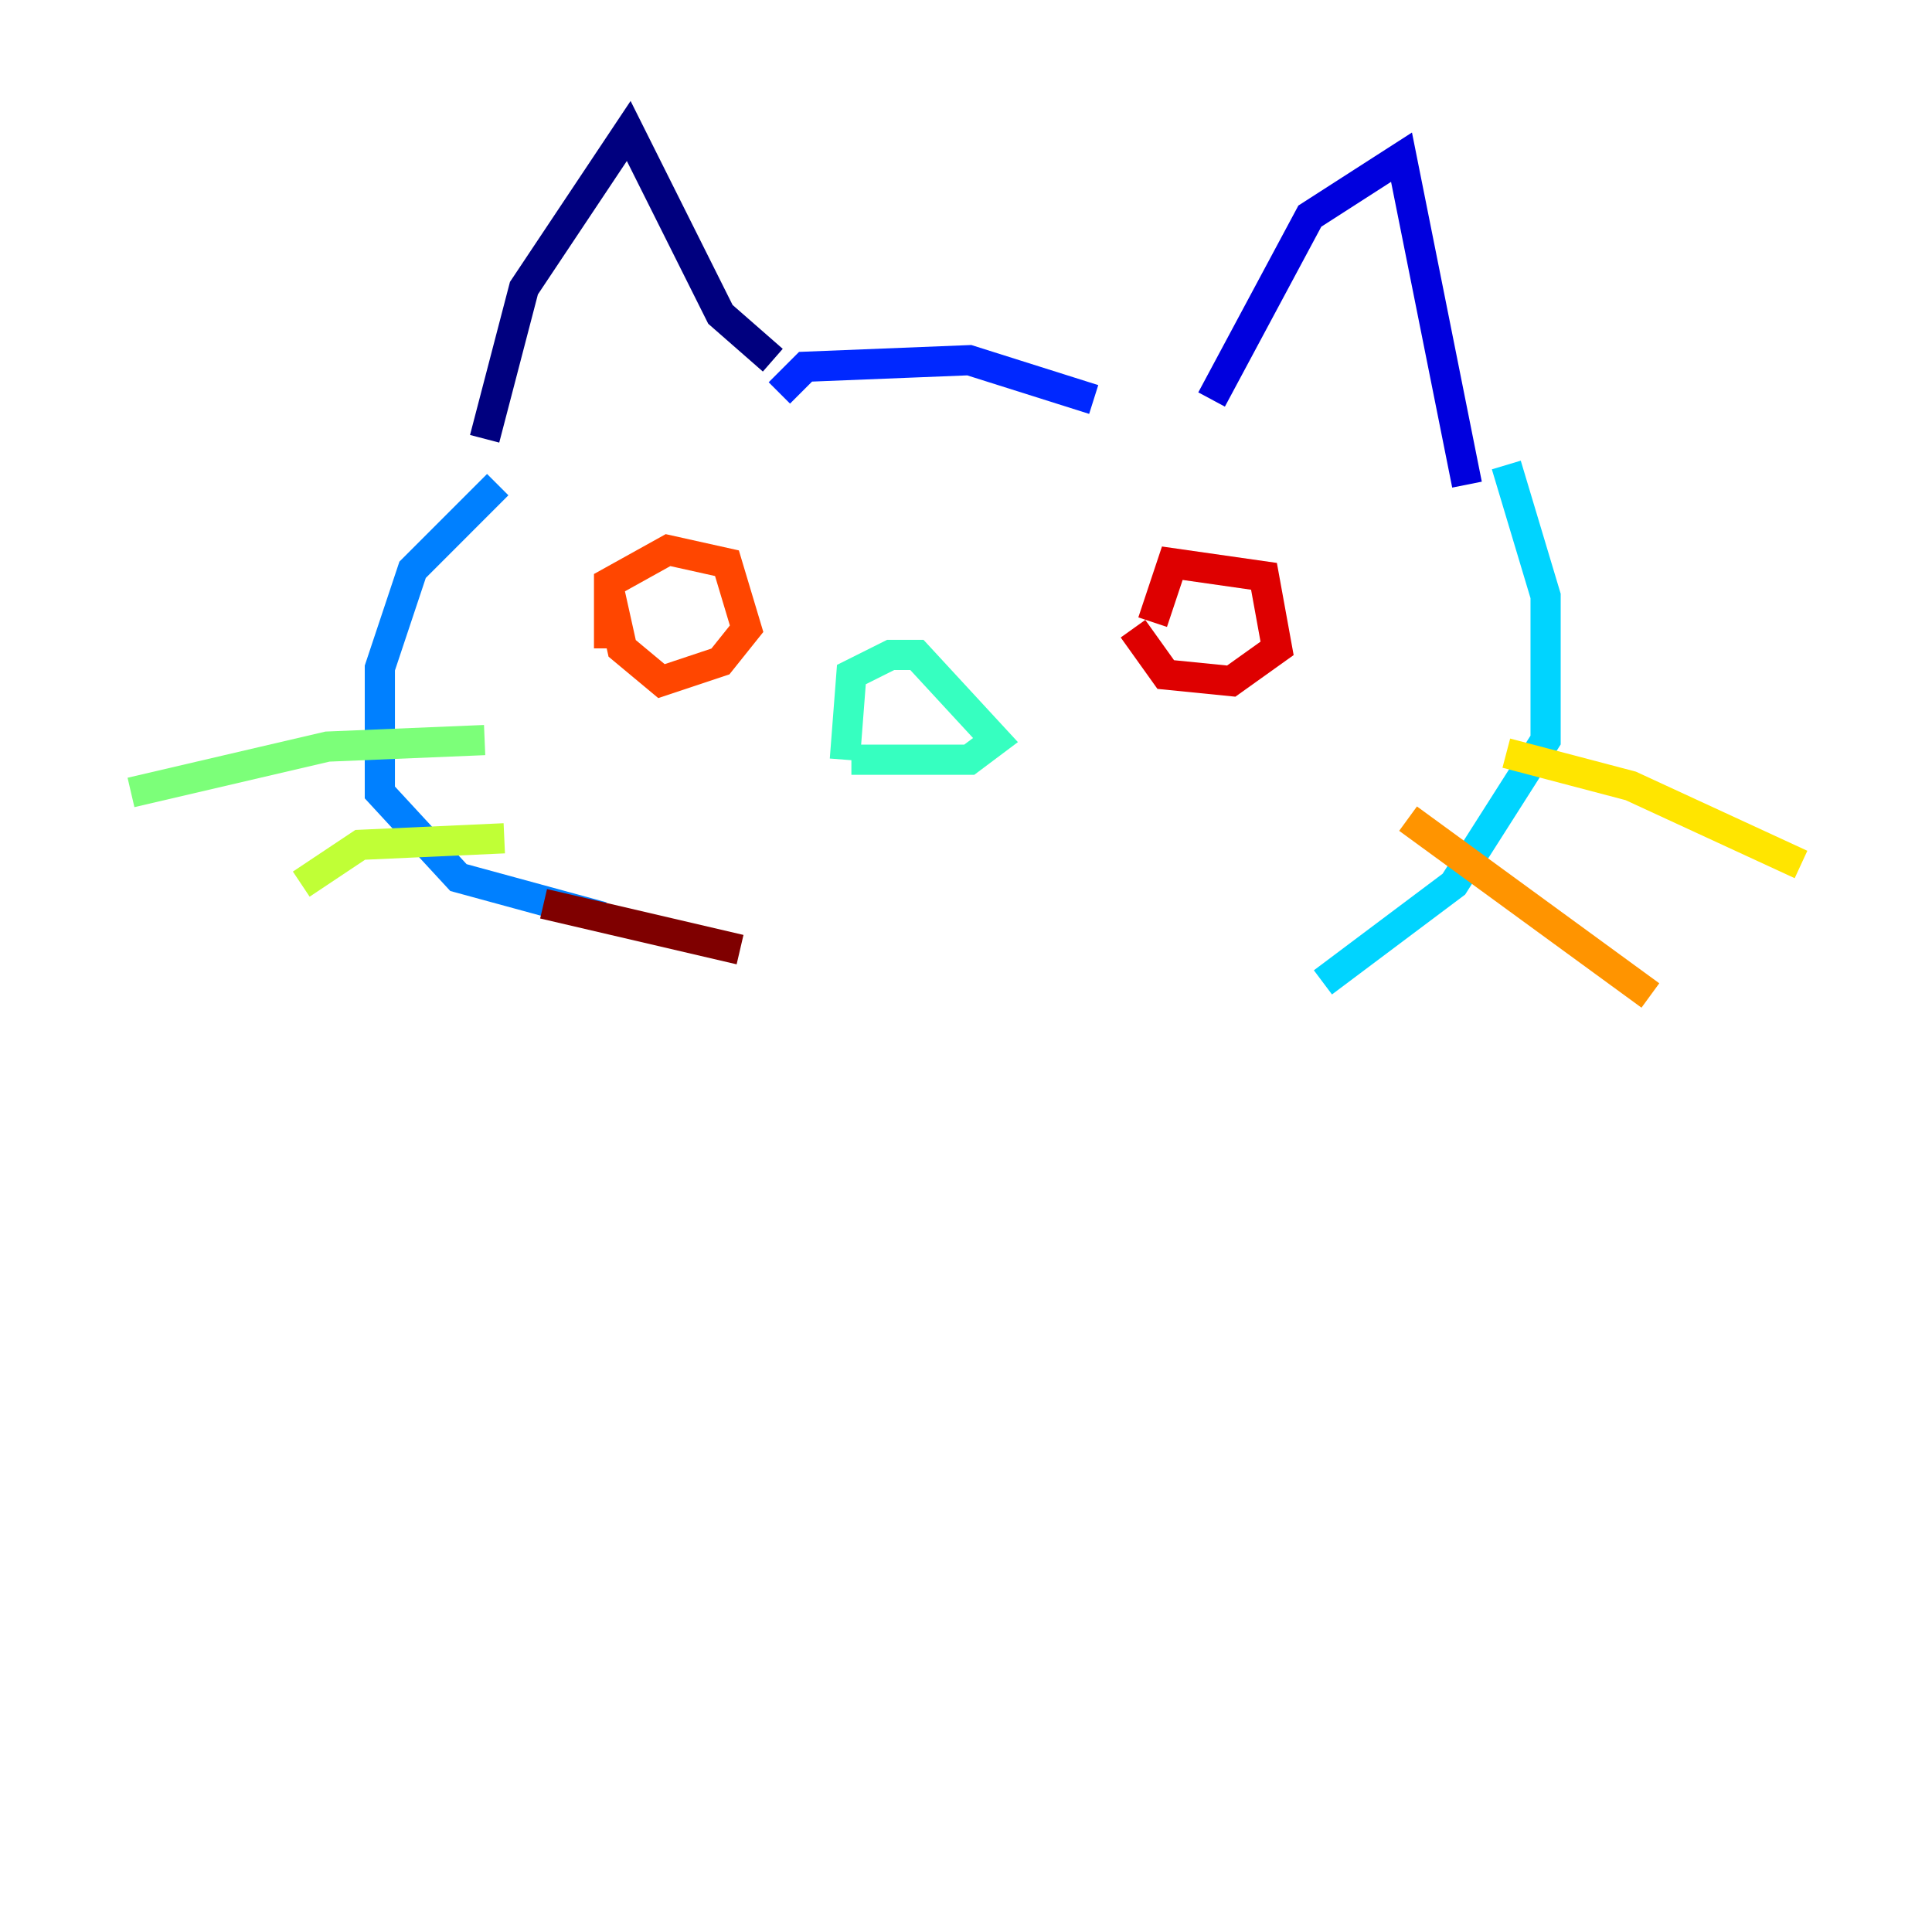 <?xml version="1.0" encoding="utf-8" ?>
<svg baseProfile="tiny" height="128" version="1.2" viewBox="0,0,128,128" width="128" xmlns="http://www.w3.org/2000/svg" xmlns:ev="http://www.w3.org/2001/xml-events" xmlns:xlink="http://www.w3.org/1999/xlink"><defs /><polyline fill="none" points="32.108,29.071 34.712,19.091 41.654,8.678 47.729,20.827 51.2,23.864" stroke="#00007f" stroke-width="2" /><polyline fill="none" points="80.271,26.468 86.78,14.319 92.854,10.414 97.193,32.108" stroke="#0000de" stroke-width="2" /><polyline fill="none" points="51.634,26.034 53.37,24.298 64.217,23.864 72.461,26.468" stroke="#0028ff" stroke-width="2" /><polyline fill="none" points="32.976,32.108 27.336,37.749 25.166,44.258 25.166,52.502 30.373,58.142 39.919,60.746" stroke="#0080ff" stroke-width="2" /><polyline fill="none" points="99.797,30.807 102.4,39.485 102.4,49.031 96.325,58.576 87.647,65.085" stroke="#00d4ff" stroke-width="2" /><polyline fill="none" points="55.973,50.332 56.407,44.691 59.01,43.39 60.746,43.39 65.953,49.031 64.217,50.332 56.407,50.332" stroke="#36ffc0" stroke-width="2" /><polyline fill="none" points="32.108,49.031 21.695,49.464 8.678,52.502" stroke="#7cff79" stroke-width="2" /><polyline fill="none" points="33.41,55.539 23.864,55.973 19.959,58.576" stroke="#c0ff36" stroke-width="2" /><polyline fill="none" points="99.797,49.898 108.041,52.068 119.322,57.275" stroke="#ffe500" stroke-width="2" /><polyline fill="none" points="93.288,54.237 109.342,65.953" stroke="#ff9400" stroke-width="2" /><polyline fill="none" points="40.352,42.956 40.352,38.617 44.258,36.447 48.163,37.315 49.464,41.654 47.729,43.824 43.824,45.125 41.22,42.956 40.352,39.051" stroke="#ff4600" stroke-width="2" /><polyline fill="none" points="76.366,41.22 77.668,37.315 83.742,38.183 84.61,42.956 81.573,45.125 77.234,44.691 75.064,41.654" stroke="#de0000" stroke-width="2" /><polyline fill="none" points="36.014,59.878 49.031,62.915" stroke="#7f0000" stroke-width="2" /></svg>